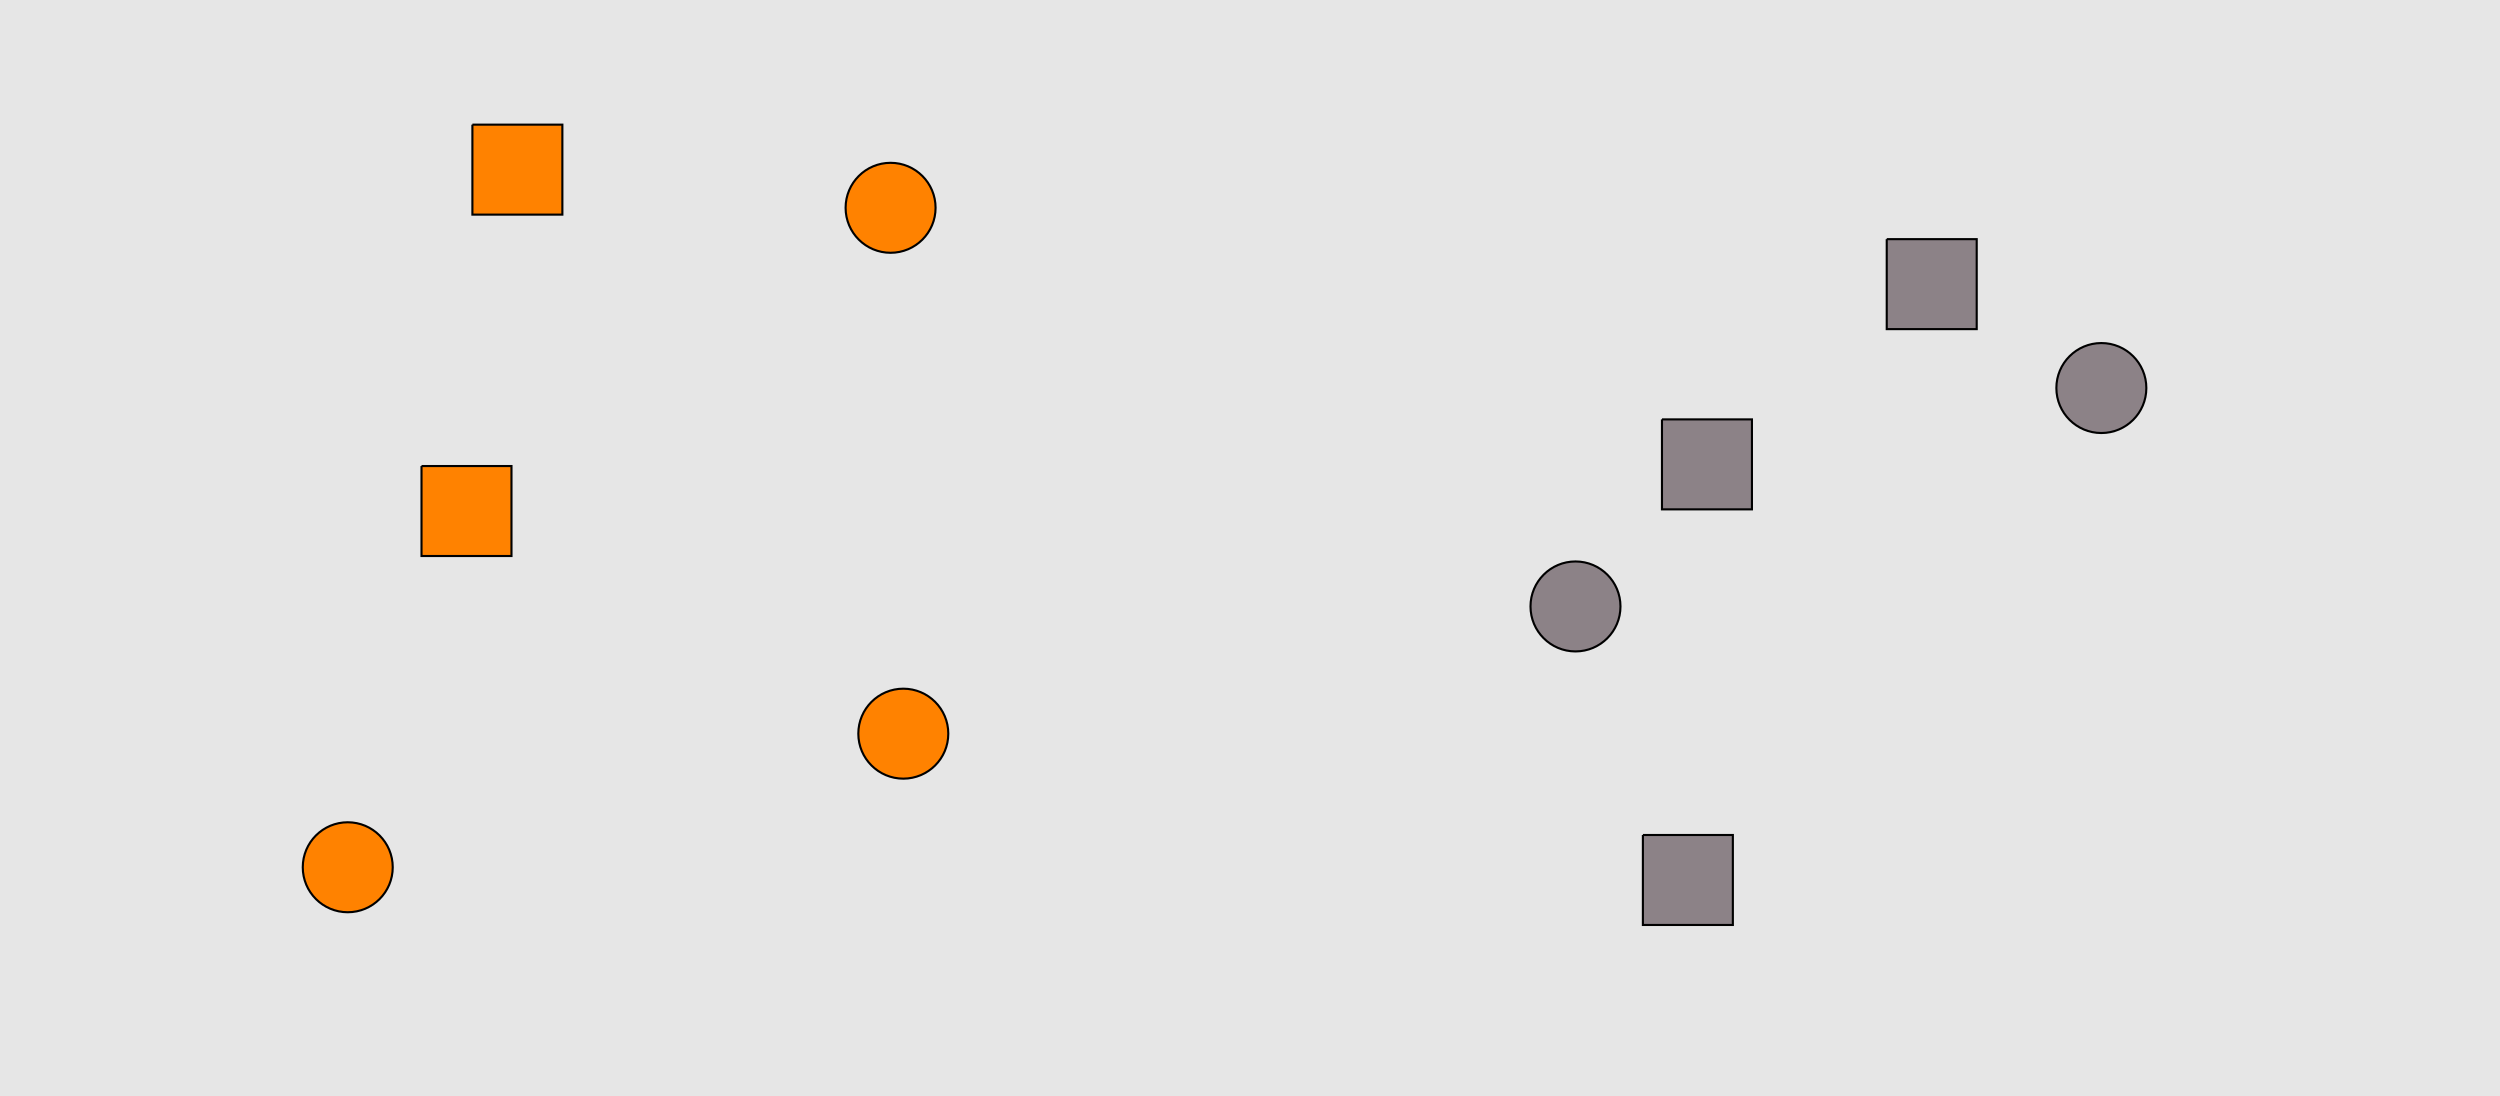 <?xml version="1.0" encoding="UTF-8"?>
<svg xmlns="http://www.w3.org/2000/svg" xmlns:xlink="http://www.w3.org/1999/xlink" width="1179pt" height="517pt" viewBox="0 0 1179 517" version="1.1">
<g id="surface681">
<rect x="0" y="0" width="1179" height="517" style="fill:rgb(90%,90%,90%);fill-opacity:1;stroke:none;"/>
<path style="fill-rule:nonzero;fill:rgb(100%,51%,0%);fill-opacity:1;stroke-width:1;stroke-linecap:butt;stroke-linejoin:miter;stroke:rgb(0%,0%,0%);stroke-opacity:1;stroke-miterlimit:10;" d="M 441.215 98 C 441.215 109.715 431.715 119.215 420 119.215 C 408.285 119.215 398.785 109.715 398.785 98 C 398.785 86.285 408.285 76.785 420 76.785 C 431.715 76.785 441.215 86.285 441.215 98 "/>
<path style="fill-rule:nonzero;fill:rgb(100%,51%,0%);fill-opacity:1;stroke-width:1;stroke-linecap:butt;stroke-linejoin:miter;stroke:rgb(0%,0%,0%);stroke-opacity:1;stroke-miterlimit:10;" d="M 222.785 58.785 L 222.785 101.215 L 265.215 101.215 L 265.215 58.785 L 222.785 58.785 "/>
<path style="fill-rule:nonzero;fill:rgb(100%,51%,0%);fill-opacity:1;stroke-width:1;stroke-linecap:butt;stroke-linejoin:miter;stroke:rgb(0%,0%,0%);stroke-opacity:1;stroke-miterlimit:10;" d="M 185.215 409 C 185.215 420.715 175.715 430.215 164 430.215 C 152.285 430.215 142.785 420.715 142.785 409 C 142.785 397.285 152.285 387.785 164 387.785 C 175.715 387.785 185.215 397.285 185.215 409 "/>
<path style="fill-rule:nonzero;fill:rgb(100%,51%,0%);fill-opacity:1;stroke-width:1;stroke-linecap:butt;stroke-linejoin:miter;stroke:rgb(0%,0%,0%);stroke-opacity:1;stroke-miterlimit:10;" d="M 198.785 219.785 L 198.785 262.215 L 241.215 262.215 L 241.215 219.785 L 198.785 219.785 "/>
<path style="fill-rule:nonzero;fill:rgb(100%,51%,0%);fill-opacity:1;stroke-width:1;stroke-linecap:butt;stroke-linejoin:miter;stroke:rgb(0%,0%,0%);stroke-opacity:1;stroke-miterlimit:10;" d="M 447.215 346 C 447.215 357.715 437.715 367.215 426 367.215 C 414.285 367.215 404.785 357.715 404.785 346 C 404.785 334.285 414.285 324.785 426 324.785 C 437.715 324.785 447.215 334.285 447.215 346 "/>
<path style="fill-rule:nonzero;fill:rgb(55%,51%,53%);fill-opacity:1;stroke-width:1;stroke-linecap:butt;stroke-linejoin:miter;stroke:rgb(0%,0%,0%);stroke-opacity:1;stroke-miterlimit:10;" d="M 783.785 197.785 L 783.785 240.215 L 826.215 240.215 L 826.215 197.785 L 783.785 197.785 "/>
<path style="fill-rule:nonzero;fill:rgb(55%,51%,53%);fill-opacity:1;stroke-width:1;stroke-linecap:butt;stroke-linejoin:miter;stroke:rgb(0%,0%,0%);stroke-opacity:1;stroke-miterlimit:10;" d="M 1012.215 183 C 1012.215 194.715 1002.715 204.215 991 204.215 C 979.285 204.215 969.785 194.715 969.785 183 C 969.785 171.285 979.285 161.785 991 161.785 C 1002.715 161.785 1012.215 171.285 1012.215 183 "/>
<path style="fill-rule:nonzero;fill:rgb(55%,51%,53%);fill-opacity:1;stroke-width:1;stroke-linecap:butt;stroke-linejoin:miter;stroke:rgb(0%,0%,0%);stroke-opacity:1;stroke-miterlimit:10;" d="M 889.785 112.785 L 889.785 155.215 L 932.215 155.215 L 932.215 112.785 L 889.785 112.785 "/>
<path style="fill-rule:nonzero;fill:rgb(55%,51%,53%);fill-opacity:1;stroke-width:1;stroke-linecap:butt;stroke-linejoin:miter;stroke:rgb(0%,0%,0%);stroke-opacity:1;stroke-miterlimit:10;" d="M 764.215 286 C 764.215 297.715 754.715 307.215 743 307.215 C 731.285 307.215 721.785 297.715 721.785 286 C 721.785 274.285 731.285 264.785 743 264.785 C 754.715 264.785 764.215 274.285 764.215 286 "/>
<path style="fill-rule:nonzero;fill:rgb(55%,51%,53%);fill-opacity:1;stroke-width:1;stroke-linecap:butt;stroke-linejoin:miter;stroke:rgb(0%,0%,0%);stroke-opacity:1;stroke-miterlimit:10;" d="M 774.785 393.785 L 774.785 436.215 L 817.215 436.215 L 817.215 393.785 L 774.785 393.785 "/>
</g>
</svg>
